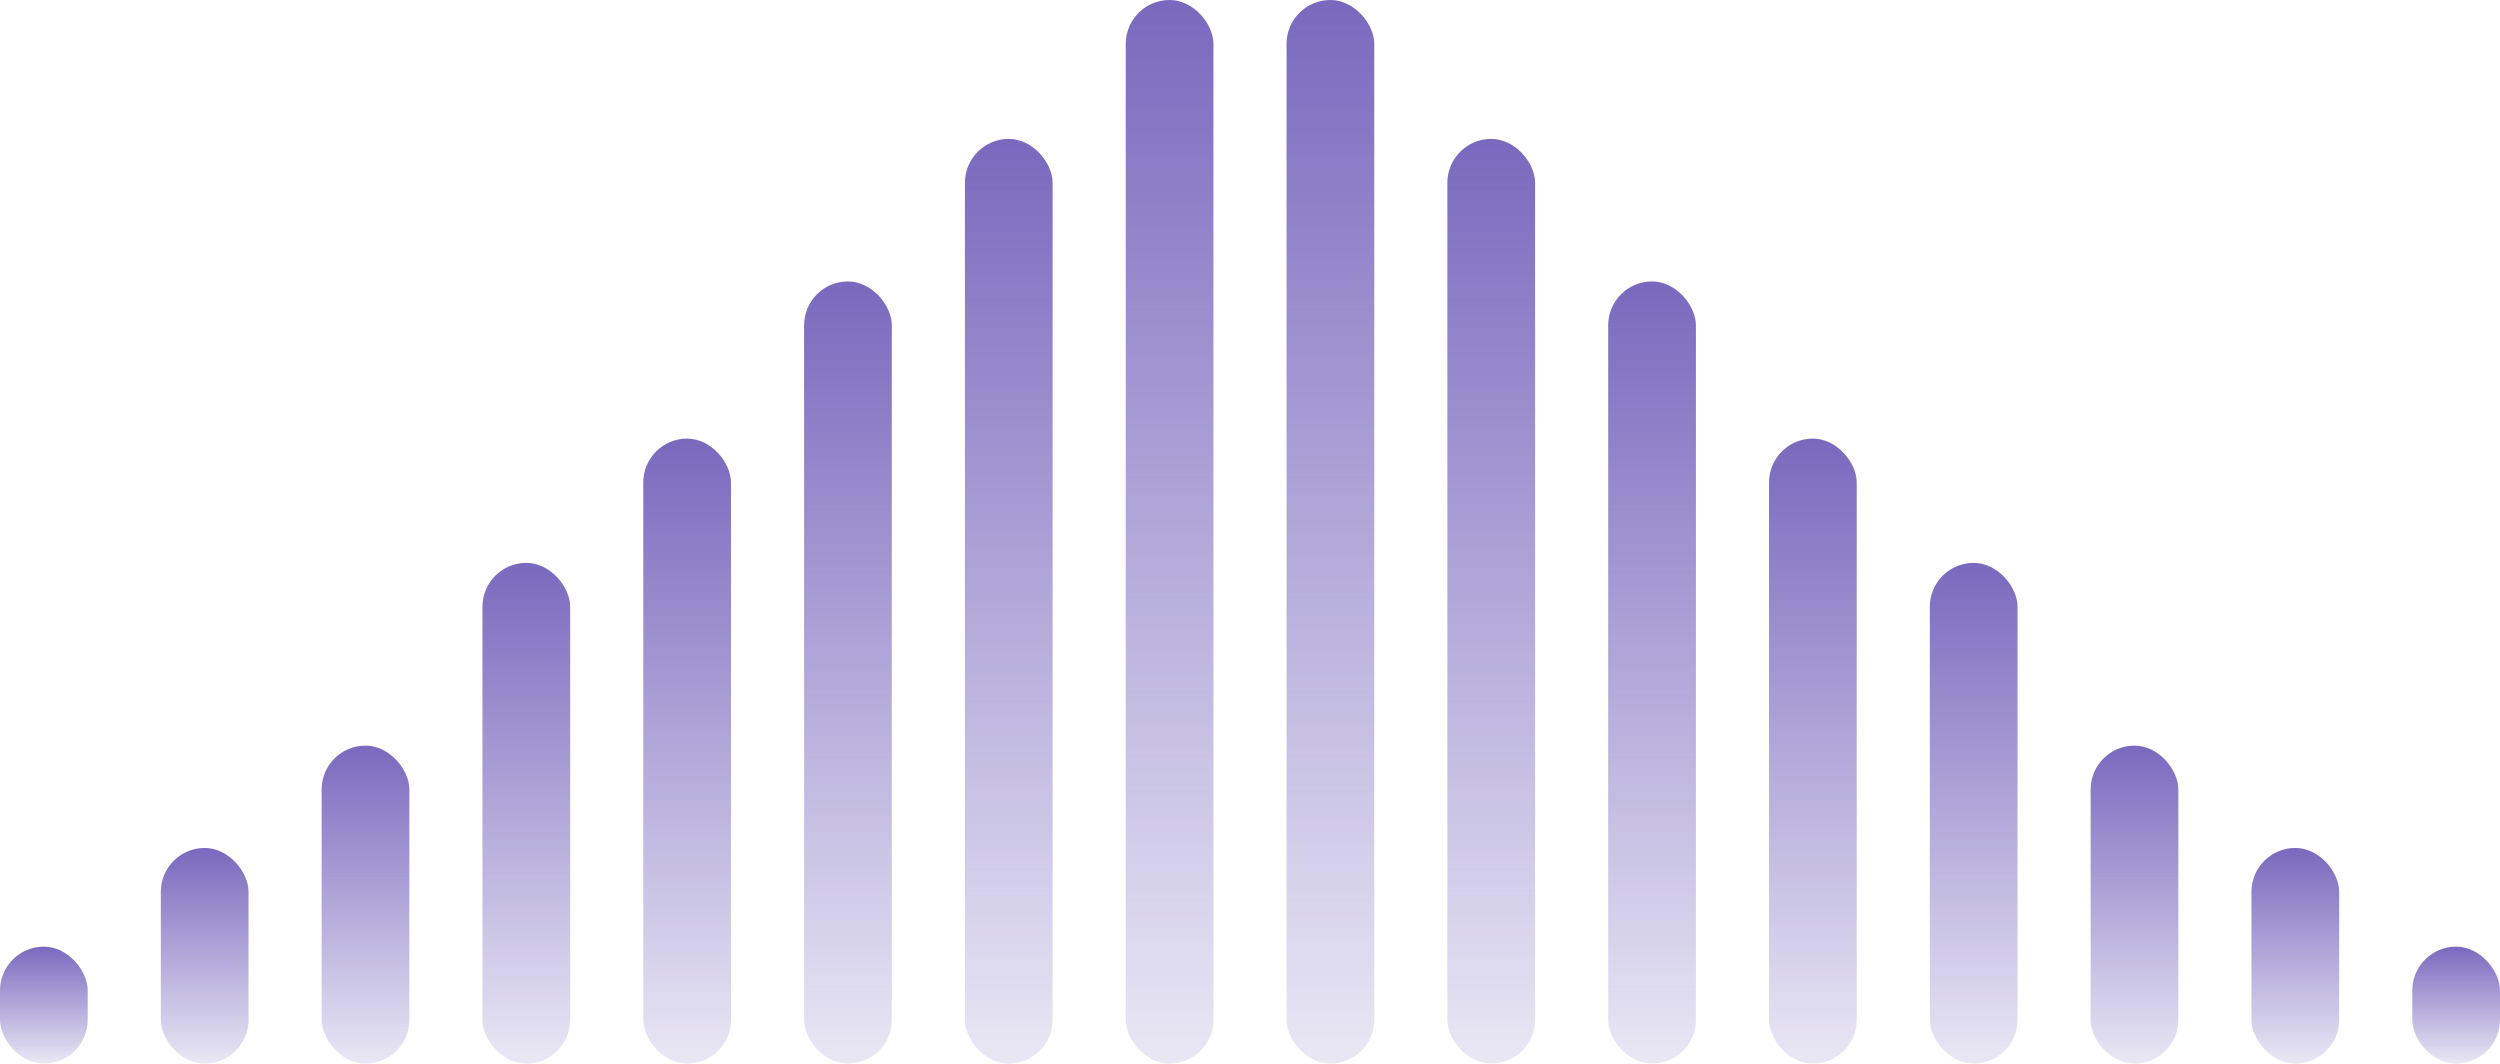 <svg width="684" height="291" viewBox="0 0 684 291" fill="none" xmlns="http://www.w3.org/2000/svg">
<rect y="259" width="24" height="32" rx="12" fill="url(#paint0_linear_17012_111715)"/>
<rect x="44" y="232" width="24" height="59" rx="12" fill="url(#paint1_linear_17012_111715)"/>
<rect x="88" y="204" width="24" height="87" rx="12" fill="url(#paint2_linear_17012_111715)"/>
<rect x="132" y="154" width="24" height="137" rx="12" fill="url(#paint3_linear_17012_111715)"/>
<rect x="176" y="120" width="24" height="171" rx="12" fill="url(#paint4_linear_17012_111715)"/>
<rect x="220" y="77" width="24" height="214" rx="12" fill="url(#paint5_linear_17012_111715)"/>
<rect x="264" y="38" width="24" height="253" rx="12" fill="url(#paint6_linear_17012_111715)"/>
<rect x="308" width="24" height="291" rx="12" fill="url(#paint7_linear_17012_111715)"/>
<rect x="352" width="24" height="291" rx="12" fill="url(#paint8_linear_17012_111715)"/>
<rect x="396" y="38" width="24" height="253" rx="12" fill="url(#paint9_linear_17012_111715)"/>
<rect x="440" y="77" width="24" height="214" rx="12" fill="url(#paint10_linear_17012_111715)"/>
<rect x="484" y="120" width="24" height="171" rx="12" fill="url(#paint11_linear_17012_111715)"/>
<rect x="528" y="154" width="24" height="137" rx="12" fill="url(#paint12_linear_17012_111715)"/>
<rect x="572" y="204" width="24" height="87" rx="12" fill="url(#paint13_linear_17012_111715)"/>
<rect x="616" y="232" width="24" height="59" rx="12" fill="url(#paint14_linear_17012_111715)"/>
<rect x="660" y="259" width="24" height="32" rx="12" fill="url(#paint15_linear_17012_111715)"/>
<defs>
<linearGradient id="paint0_linear_17012_111715" x1="12" y1="259" x2="12" y2="291" gradientUnits="userSpaceOnUse">
<stop stop-color="#7969BE"/>
<stop offset="1" stop-color="#7969BE" stop-opacity="0.16"/>
</linearGradient>
<linearGradient id="paint1_linear_17012_111715" x1="56" y1="232" x2="56" y2="291" gradientUnits="userSpaceOnUse">
<stop stop-color="#7969BE"/>
<stop offset="1" stop-color="#7969BE" stop-opacity="0.16"/>
</linearGradient>
<linearGradient id="paint2_linear_17012_111715" x1="100" y1="204" x2="100" y2="291" gradientUnits="userSpaceOnUse">
<stop stop-color="#7969BE"/>
<stop offset="1" stop-color="#7969BE" stop-opacity="0.16"/>
</linearGradient>
<linearGradient id="paint3_linear_17012_111715" x1="144" y1="154" x2="144" y2="291" gradientUnits="userSpaceOnUse">
<stop stop-color="#7969BE"/>
<stop offset="1" stop-color="#7969BE" stop-opacity="0.16"/>
</linearGradient>
<linearGradient id="paint4_linear_17012_111715" x1="188" y1="120" x2="188" y2="291" gradientUnits="userSpaceOnUse">
<stop stop-color="#7969BE"/>
<stop offset="1" stop-color="#7969BE" stop-opacity="0.16"/>
</linearGradient>
<linearGradient id="paint5_linear_17012_111715" x1="232" y1="77" x2="232" y2="291" gradientUnits="userSpaceOnUse">
<stop stop-color="#7969BE"/>
<stop offset="1" stop-color="#7969BE" stop-opacity="0.16"/>
</linearGradient>
<linearGradient id="paint6_linear_17012_111715" x1="276" y1="38" x2="276" y2="291" gradientUnits="userSpaceOnUse">
<stop stop-color="#7969BE"/>
<stop offset="1" stop-color="#7969BE" stop-opacity="0.16"/>
</linearGradient>
<linearGradient id="paint7_linear_17012_111715" x1="320" y1="0" x2="320" y2="291" gradientUnits="userSpaceOnUse">
<stop stop-color="#7969BE"/>
<stop offset="1" stop-color="#7969BE" stop-opacity="0.16"/>
</linearGradient>
<linearGradient id="paint8_linear_17012_111715" x1="364" y1="0" x2="364" y2="291" gradientUnits="userSpaceOnUse">
<stop stop-color="#7969BE"/>
<stop offset="1" stop-color="#7969BE" stop-opacity="0.16"/>
</linearGradient>
<linearGradient id="paint9_linear_17012_111715" x1="408" y1="38" x2="408" y2="291" gradientUnits="userSpaceOnUse">
<stop stop-color="#7969BE"/>
<stop offset="1" stop-color="#7969BE" stop-opacity="0.16"/>
</linearGradient>
<linearGradient id="paint10_linear_17012_111715" x1="452" y1="77" x2="452" y2="291" gradientUnits="userSpaceOnUse">
<stop stop-color="#7969BE"/>
<stop offset="1" stop-color="#7969BE" stop-opacity="0.16"/>
</linearGradient>
<linearGradient id="paint11_linear_17012_111715" x1="496" y1="120" x2="496" y2="291" gradientUnits="userSpaceOnUse">
<stop stop-color="#7969BE"/>
<stop offset="1" stop-color="#7969BE" stop-opacity="0.16"/>
</linearGradient>
<linearGradient id="paint12_linear_17012_111715" x1="540" y1="154" x2="540" y2="291" gradientUnits="userSpaceOnUse">
<stop stop-color="#7969BE"/>
<stop offset="1" stop-color="#7969BE" stop-opacity="0.16"/>
</linearGradient>
<linearGradient id="paint13_linear_17012_111715" x1="584" y1="204" x2="584" y2="291" gradientUnits="userSpaceOnUse">
<stop stop-color="#7969BE"/>
<stop offset="1" stop-color="#7969BE" stop-opacity="0.16"/>
</linearGradient>
<linearGradient id="paint14_linear_17012_111715" x1="628" y1="232" x2="628" y2="291" gradientUnits="userSpaceOnUse">
<stop stop-color="#7969BE"/>
<stop offset="1" stop-color="#7969BE" stop-opacity="0.16"/>
</linearGradient>
<linearGradient id="paint15_linear_17012_111715" x1="672" y1="259" x2="672" y2="291" gradientUnits="userSpaceOnUse">
<stop stop-color="#7969BE"/>
<stop offset="1" stop-color="#7969BE" stop-opacity="0.16"/>
</linearGradient>
</defs>
</svg>
